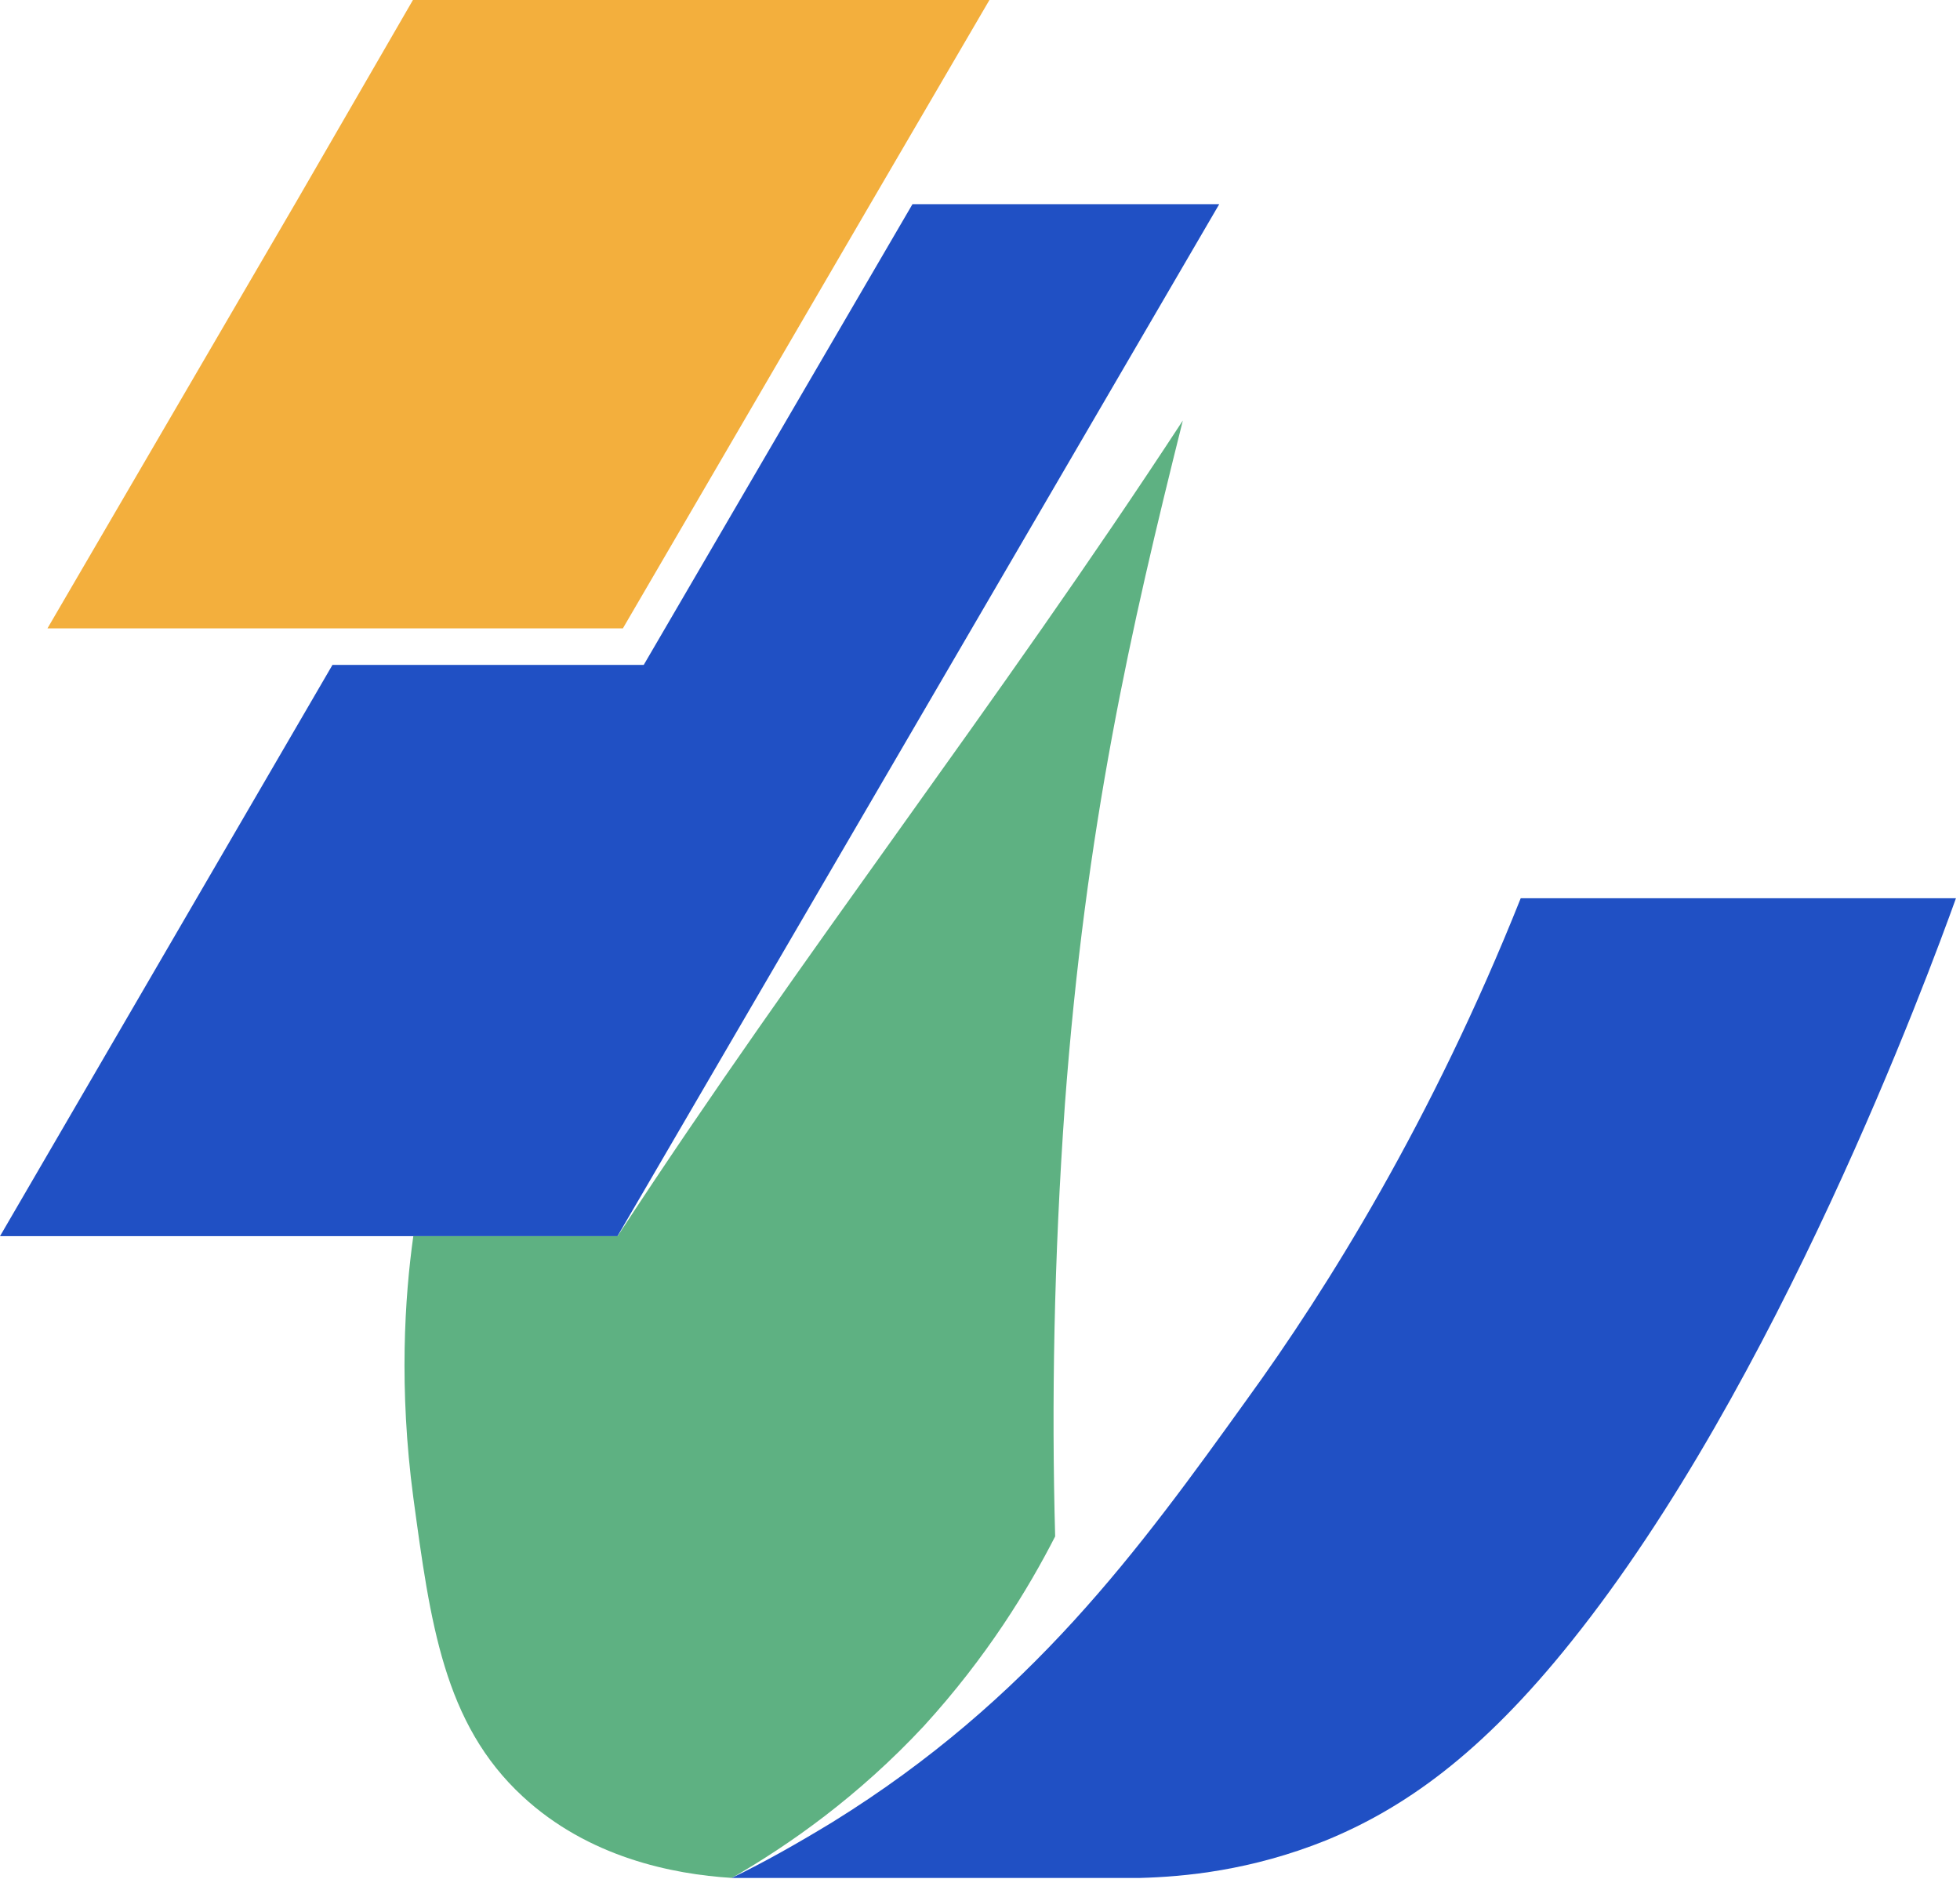 <svg width="218" height="209" viewBox="0 0 218 209" fill="none" xmlns="http://www.w3.org/2000/svg">
<path d="M135.61 22.711L68.68 137.511H0L36.98 73.961H71.6L101.49 22.711H135.61Z" fill="#2050C4"/>
<path d="M118.44 122.909C117.22 140.079 116.95 156.169 117.36 170.909C114.39 176.719 109.79 184.299 102.76 191.999C95.46 199.839 87.75 205.249 81.4 208.899C74.77 208.489 65.44 206.599 58.14 199.839C49.35 191.729 47.86 180.499 45.97 166.579C44.35 154.409 45.02 144.269 45.97 137.509H68.69C89.65 105.459 110.61 78.829 131.56 46.779C125.75 70.039 120.74 91.939 118.44 122.899V122.909Z" fill="#5EB182"/>
<path d="M217.551 99.92C214.441 108.57 197.671 154.01 174.821 182.54C164.681 195.25 156.031 201.2 147.511 204.71C139.131 208.09 131.691 208.77 126.821 208.9H81.391C85.041 207.14 88.831 204.98 92.611 202.68C114.651 189.02 126.681 172.39 138.721 155.63C147.641 143.33 159.271 124.67 169.141 99.92H217.551Z" fill="#2050C4"/>
<path d="M110.049 0L96.789 22.71L69.279 69.9H5.279L32.989 22.38L45.929 0H110.049Z" fill="#F3AF3D"/>
</svg>
